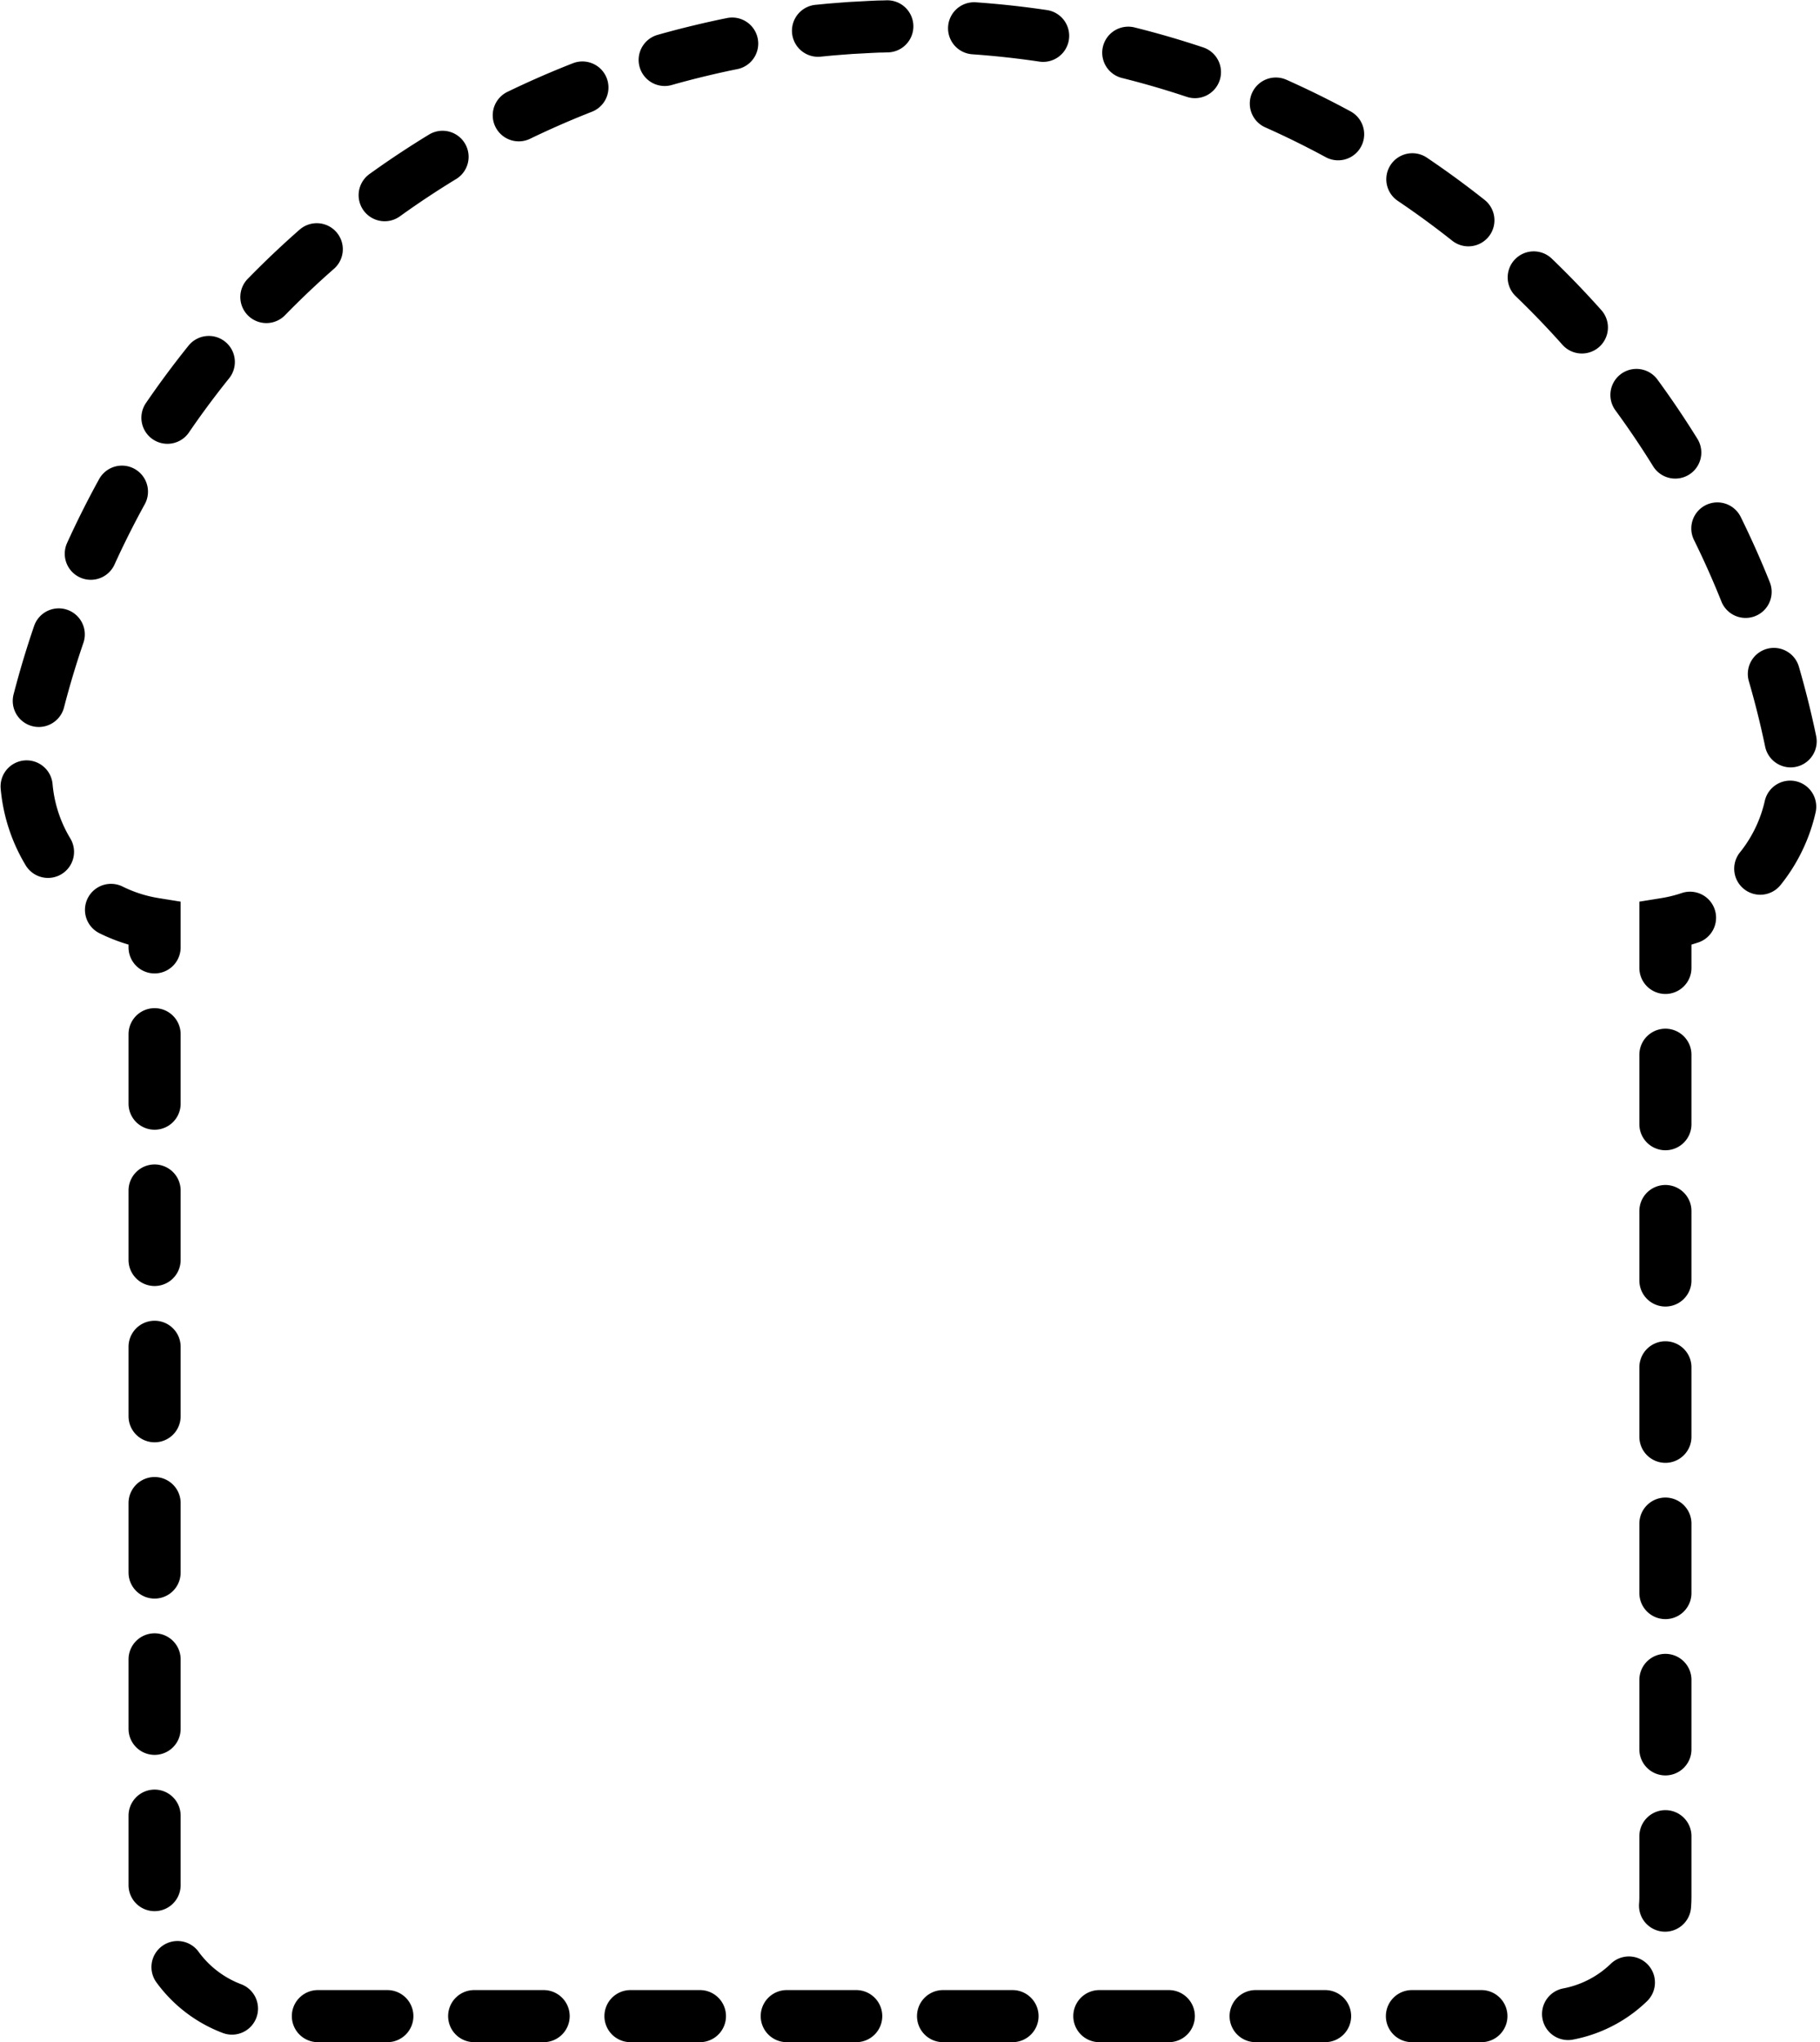 <svg xmlns="http://www.w3.org/2000/svg" viewBox="0 0 524.02 588"><defs><style>.cls-1{fill:none;stroke:#000;stroke-linecap:round;stroke-miterlimit:10;stroke-width:15px;stroke-dasharray:20 25;}</style></defs><title>outline bread</title><g id="Layer_2" data-name="Layer 2"><g id="Layer_1-2" data-name="Layer 1"><path class="cls-1" d="M515.57,213.45C491.09,95.85,386.87,7.5,262,7.5q-2.87,0-5.72.06l-2.16.07c-1.17,0-2.34.07-3.51.12l-2.74.15L245,8.05l-3.06.23-2.52.2c-1.11.1-2.21.21-3.32.32L233.87,9c-1.18.13-2.36.27-3.53.41l-2,.24c-1.24.16-2.48.34-3.72.52l-1.71.25c-1.31.2-2.61.41-3.91.63l-1.47.25c-1.36.24-2.72.49-4.08.74l-1.26.24q-2.13.41-4.24.86l-1,.22q-2.2.48-4.39,1l-.83.2q-2.27.54-4.53,1.12l-.64.17q-2.34.61-4.66,1.26l-.45.13q-2.4.68-4.78,1.4l-.29.09q-2.45.75-4.88,1.54l-.13,0A259.43,259.43,0,0,0,8.45,213.45,44,44,0,0,0,44.51,266V546A34.46,34.46,0,0,0,68.72,579q.81.25,1.64.46A34.52,34.52,0,0,0,79,580.5H445.05A34.46,34.46,0,0,0,479.51,546V266A44,44,0,0,0,515.57,213.45Z"/></g></g></svg>